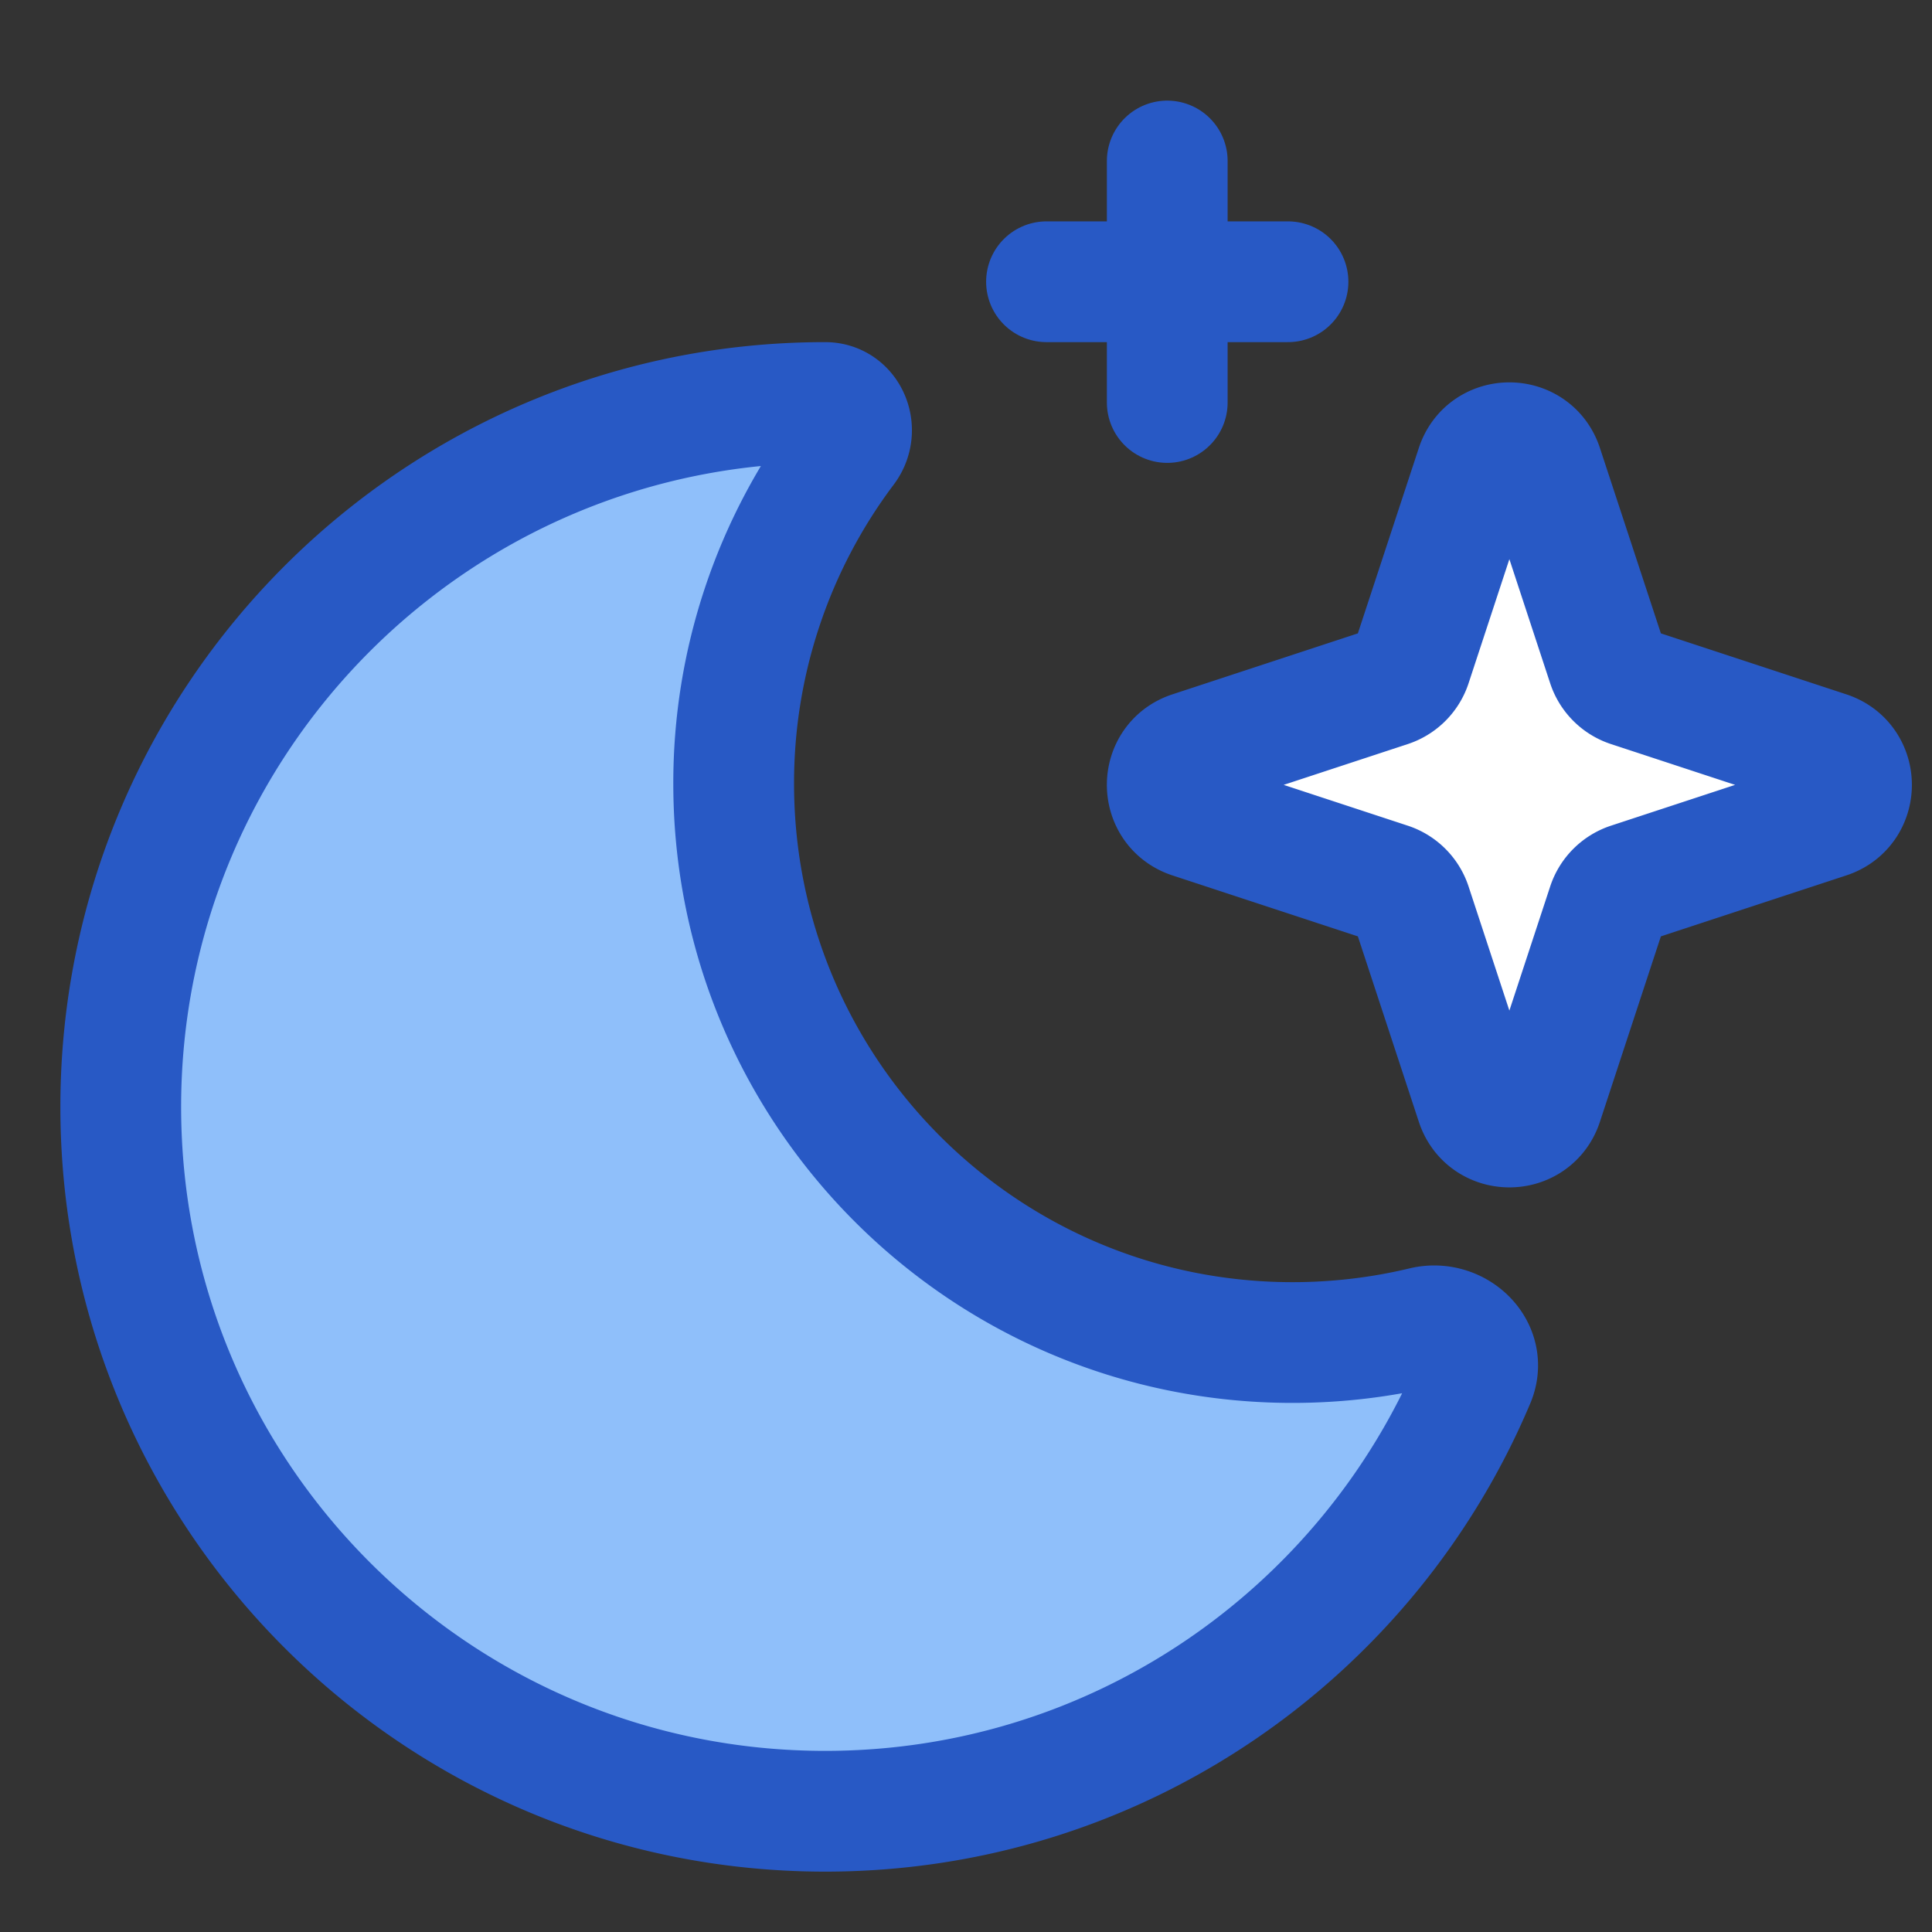 <svg xmlns="http://www.w3.org/2000/svg" fill="none" viewBox="0 0 48 48" id="Moon-Stars--Streamline-Plump">
  <rect x="0" y="0" width="48" height="48" fill="#333333" stroke="none"/>
  <desc>
    Moon Stars Streamline Icon: https://streamlinehq.com
  </desc>
  <g id="moon-stars--night-time">
    <path id="Subtract" fill="#8fbffa" d="M18.228 19.47c0 7.669 6.216 13.885 13.884 13.885 1.121 0 2.21 -0.133 3.254 -0.383 0.81 -0.195 1.595 0.54 1.271 1.31C33.987 40.578 27.76 45 20.5 45 10.835 45 3 37.165 3 27.5S10.835 10 20.5 10c0.571 0 0.849 0.68 0.506 1.138a13.823 13.823 0 0 0 -2.778 8.333Z" stroke-width="3"></path>
    <path id="Star 10" fill="#ffffff" d="M38.324 27.404c-0.261 0.795 -1.386 0.795 -1.648 0l-1.615 -4.912a0.868 0.868 0 0 0 -0.553 -0.553l-4.912 -1.615c-0.795 -0.262 -0.795 -1.387 0 -1.648l4.912 -1.615a0.868 0.868 0 0 0 0.553 -0.553l1.615 -4.912c0.261 -0.795 1.386 -0.795 1.648 0l1.615 4.912a0.868 0.868 0 0 0 0.553 0.553l4.912 1.615c0.795 0.262 0.795 1.387 0 1.648l-4.912 1.615a0.868 0.868 0 0 0 -0.553 0.553l-1.615 4.912Z" stroke-width="3"></path>
    <path id="Vector 2594" stroke="#2859c5" stroke-linecap="round" stroke-linejoin="round" d="M29 4v6" stroke-width="3"></path>
    <path id="Vector 2595" stroke="#2859c5" stroke-linecap="round" stroke-linejoin="round" d="m32 7 -6 0" stroke-width="3"></path>
    <path id="Subtract_2" stroke="#2859c5" stroke-linecap="round" stroke-linejoin="round" d="M18.228 19.47c0 7.669 6.217 13.885 13.885 13.885 1.12 0 2.21 -0.133 3.253 -0.383 0.811 -0.195 1.595 0.54 1.272 1.31C33.988 40.578 27.76 45 20.5 45 10.835 45 3 37.165 3 27.5S10.835 10 20.5 10c0.572 0 0.85 0.68 0.506 1.138a13.823 13.823 0 0 0 -2.778 8.333Z" stroke-width="3"></path>
    <path id="Star 11" stroke="#2859c5" stroke-linecap="round" stroke-linejoin="round" d="M38.324 27.404c-0.261 0.795 -1.386 0.795 -1.648 0l-1.615 -4.912a0.868 0.868 0 0 0 -0.553 -0.553l-4.912 -1.615c-0.795 -0.262 -0.795 -1.387 0 -1.648l4.912 -1.615a0.868 0.868 0 0 0 0.553 -0.553l1.615 -4.912c0.261 -0.795 1.386 -0.795 1.648 0l1.615 4.912a0.868 0.868 0 0 0 0.553 0.553l4.912 1.615c0.795 0.262 0.795 1.387 0 1.648l-4.912 1.615a0.868 0.868 0 0 0 -0.553 0.553l-1.615 4.912Z" stroke-width="3"></path>
  </g>
</svg>